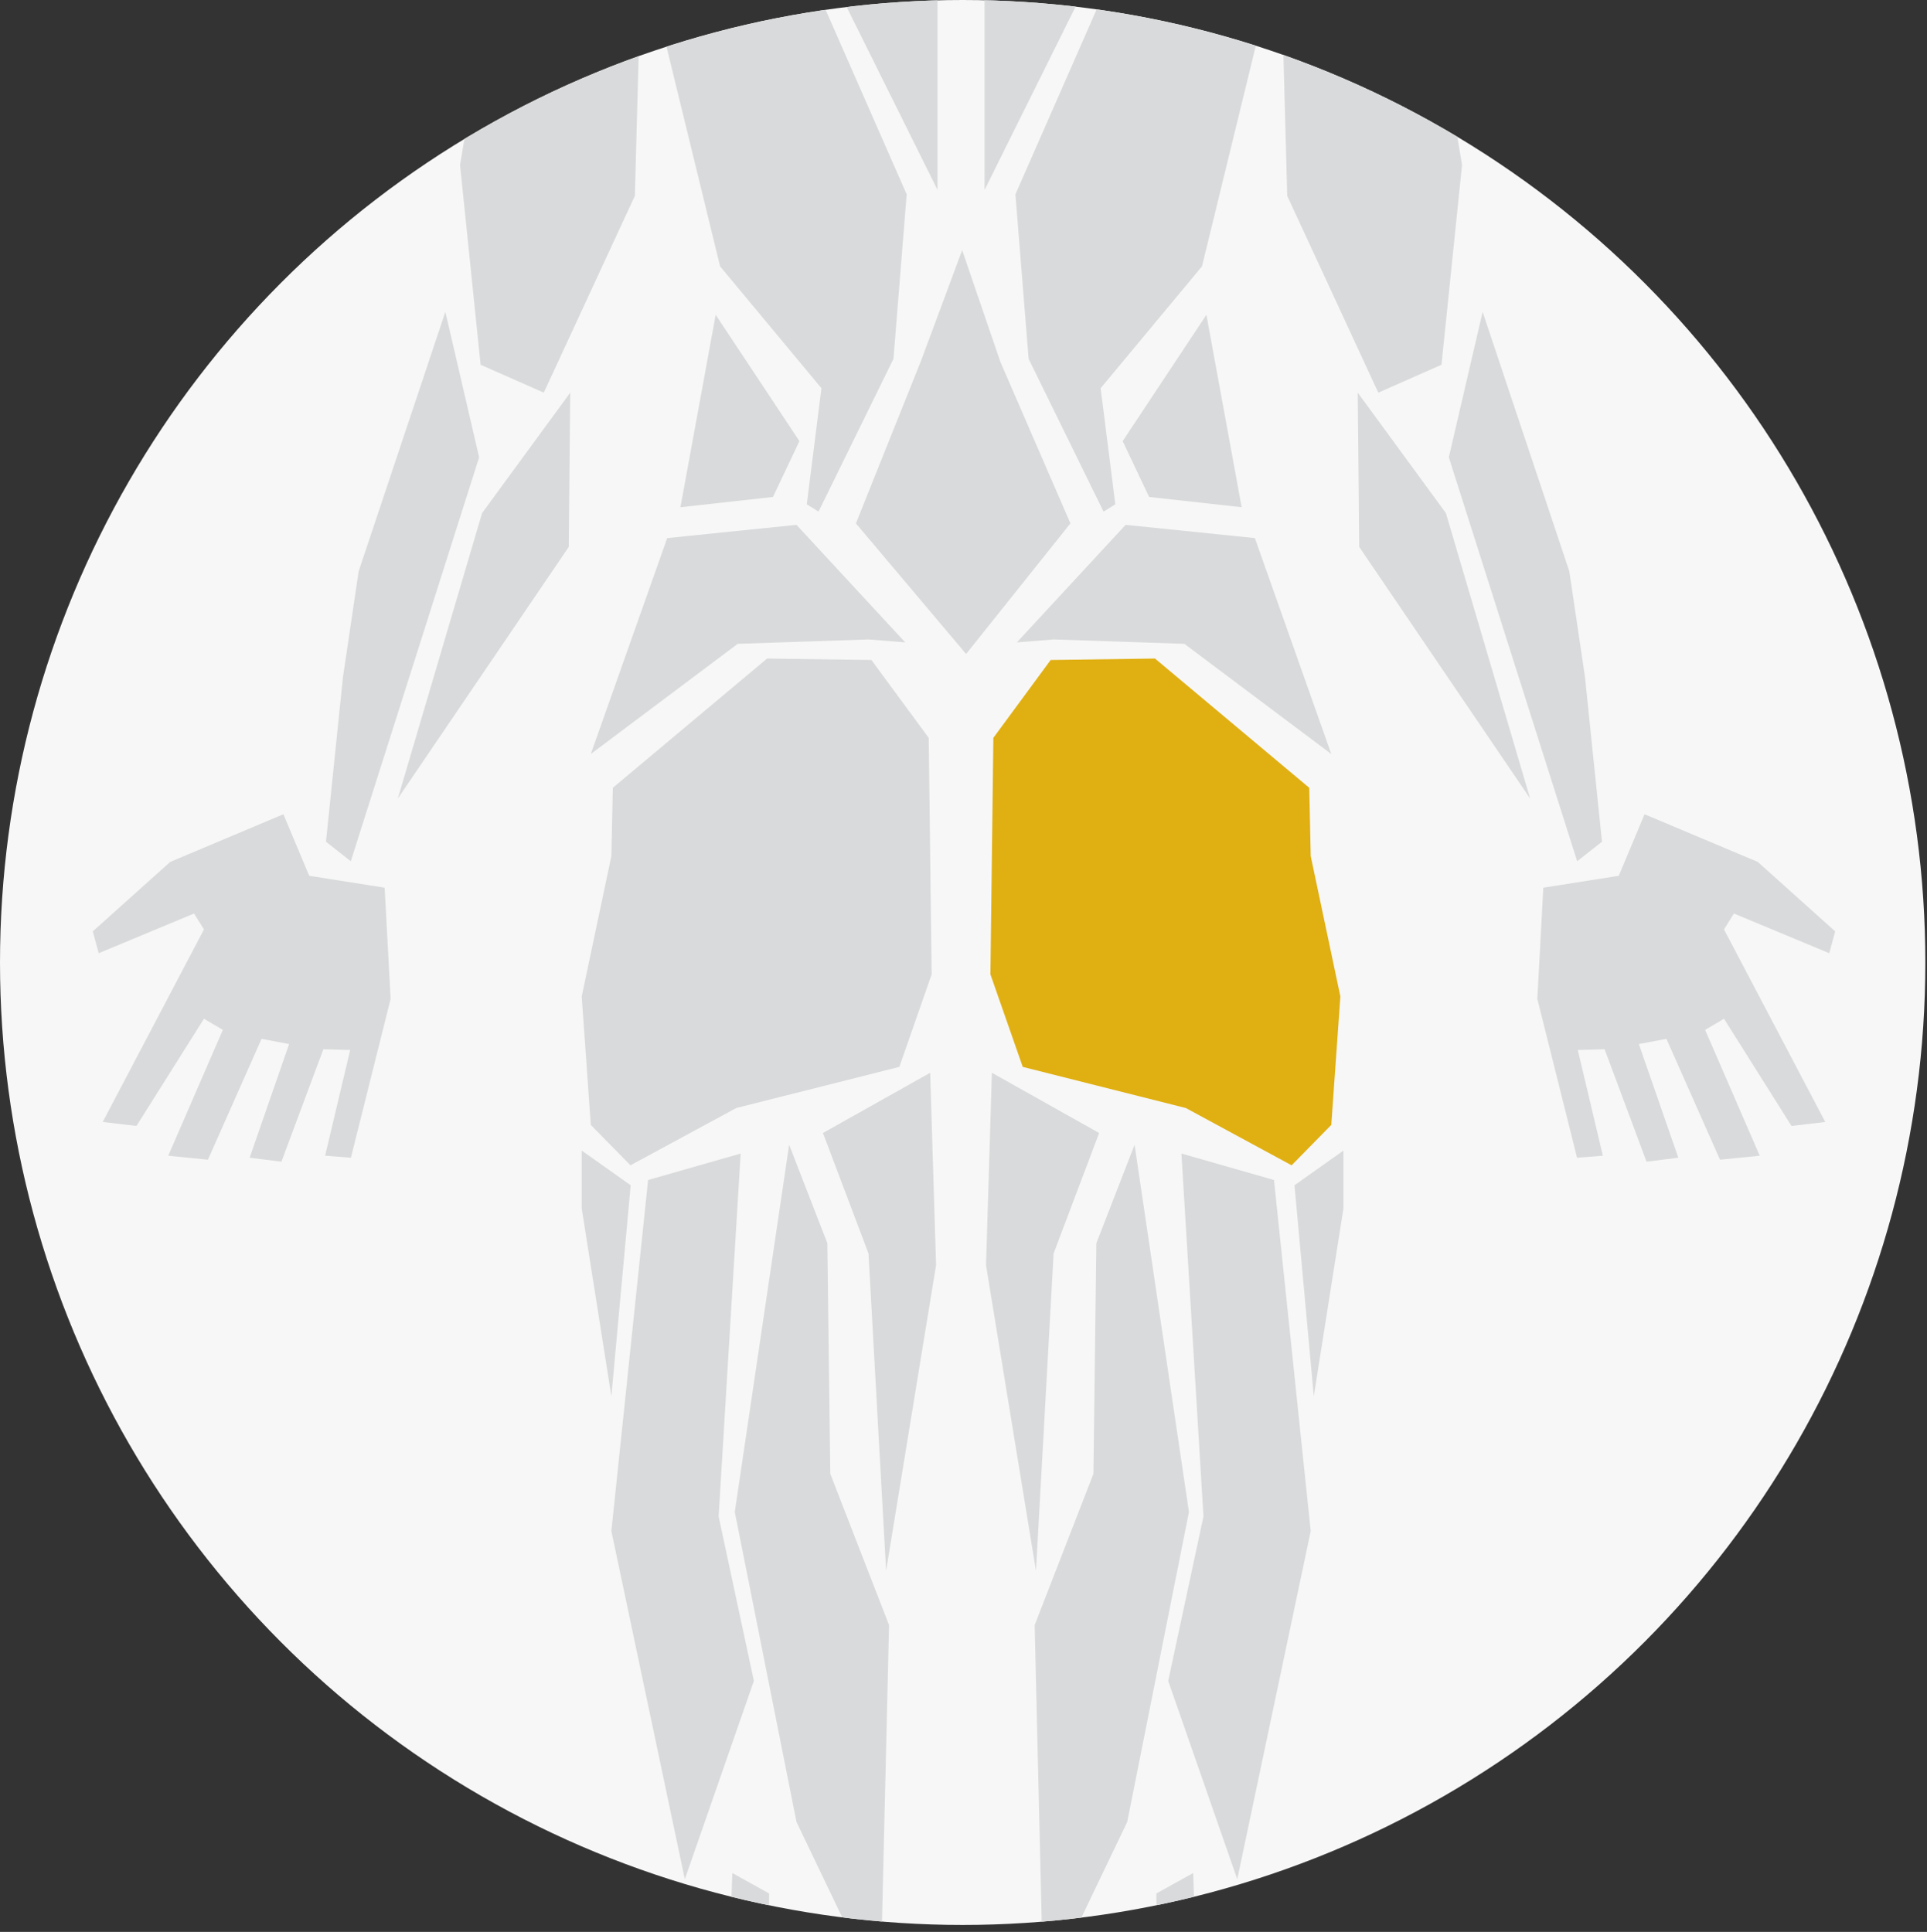 <?xml version="1.0" encoding="iso-8859-1"?>
<!-- Generator: Adobe Illustrator 22.0.1, SVG Export Plug-In . SVG Version: 6.00 Build 0)  -->
<svg version="1.1" xmlns="http://www.w3.org/2000/svg" xmlns:xlink="http://www.w3.org/1999/xlink" x="0px" y="0px"
	 viewBox="0 0 875.427 877.828" style="enable-background:new 0 0 875.427 877.828;" xml:space="preserve">
<rect x="0" y="0" width="875.427" height="877.828" fill="#333333" stroke="none"/>
<g id="Back_Right_Glutes">
	<circle style="fill:#F7F7F7;" cx="437.339" cy="437.339" r="437.339"/>
	<g>
		<defs>
			<circle id="SVGID_1_" cx="437.339" cy="437.339" r="437.339"/>
		</defs>
		<clipPath id="SVGID_2_">
			<use xlink:href="#SVGID_1_"  style="overflow:visible;"/>
		</clipPath>
		<g style="clip-path:url(#SVGID_2_);">
			<polygon style="fill:#D9DADB;" points="397.885,-295.483 391.877,-232.742 312.449,-195.363 395.882,-185.351 432.593,-213.385 
				425.251,-317.51 			"/>
			<polygon style="fill:#D9DADB;" points="273.736,-53.861 291.757,-35.172 288.42,88.977 247.037,178.418 218.336,165.736 
				208.992,74.96 225.011,-20.487 			"/>
			<polygon style="fill:#D9DADB;" points="301.769,-29.164 300.435,11.551 327.133,121.015 373.188,176.415 366.514,229.145 
				371.853,232.482 405.894,163.066 411.901,88.31 368.516,-10.475 326.466,-12.478 305.107,-29.832 			"/>
			<polygon style="fill:#D9DADB;" points="259.052,178.418 258.384,248.501 180.721,362.861 219.004,233.15 			"/>
			<polygon style="fill:#D9DADB;" points="202.317,141.707 217.669,207.786 159.363,391.339 148.093,382.478 155.803,307.683 
				162.922,259.626 			"/>
			<polygon style="fill:#D9DADB;" points="524.11,-379.584 522.775,-452.338 488.067,-493.721 438.674,-503.065 386.612,-493.721 
				351.903,-452.338 350.569,-379.584 332.547,-374.244 339.222,-336.199 353.906,-327.522 371.927,-329.524 387.947,-293.481 
				409.306,-321.514 438.674,-330.219 465.373,-321.514 486.732,-293.481 502.751,-329.524 520.772,-327.522 535.457,-336.199 
				542.131,-374.244 			"/>
			<polygon style="fill:#D9DADB;" points="475.311,-295.483 481.319,-232.742 560.747,-195.363 477.314,-185.351 440.603,-213.385 
				447.945,-317.51 			"/>
			<g>
				<polygon style="fill:#D9DADB;" points="334.475,-154.648 329.136,-138.629 304.439,-127.282 291.757,-82.562 233.688,-34.504 
					233.02,-129.952 267.729,-183.349 296.43,-190.024 				"/>
				<polygon style="fill:#D9DADB;" points="319.124,-181.347 352.497,-152.646 376.526,-13.145 425.918,86.307 425.918,-144.636 
					388.54,-172.67 				"/>
				<polygon style="fill:#D9DADB;" points="345.822,-137.294 367.849,-23.157 319.124,-27.162 287.753,-64.54 307.109,-85.232 
					311.781,-113.265 				"/>
				<polygon style="fill:#D9DADB;" points="538.721,-154.648 544.06,-138.629 568.757,-127.282 581.438,-82.562 639.508,-34.504 
					640.176,-129.952 605.467,-183.349 576.766,-190.024 				"/>
				<polygon style="fill:#D9DADB;" points="554.072,-181.347 520.699,-152.646 496.67,-13.145 447.278,86.307 447.278,-144.636 
					484.656,-172.67 				"/>
				<polygon style="fill:#D9DADB;" points="527.374,-137.294 505.347,-23.157 554.072,-27.162 585.443,-64.54 566.087,-85.232 
					561.415,-113.265 				"/>
			</g>
			<polygon style="fill:#D9DADB;" points="599.46,-53.861 581.438,-35.172 584.776,88.977 626.159,178.418 654.86,165.736 
				664.204,74.96 648.185,-20.487 			"/>
			<polygon style="fill:#D9DADB;" points="571.427,-29.164 572.761,11.551 546.063,121.015 500.008,176.415 506.682,229.145 
				501.343,232.482 467.302,163.066 461.295,88.31 504.68,-10.475 546.73,-12.478 568.089,-29.832 			"/>
			<polygon style="fill:#D9DADB;" points="128.748,369.986 140.476,397.952 174.756,403.364 177.463,453.883 159.42,526.053 
				147.693,525.151 159.082,477.113 146.903,476.775 127.846,527.858 113.412,526.053 131.341,474.407 118.824,472.039 
				94.467,526.956 76.425,525.151 101.233,467.979 92.663,462.905 61.991,511.619 46.654,509.815 92.663,422.309 88.152,415.092 
				44.85,433.134 42.144,423.211 77.327,391.637 			"/>
			<polygon style="fill:#D9DADB;" points="747.118,369.986 735.391,397.952 701.11,403.364 698.403,453.883 716.446,526.053 
				728.174,525.151 716.784,477.113 728.963,476.775 748.02,527.858 762.454,526.053 744.525,474.407 757.042,472.039 
				781.399,526.956 799.442,525.151 774.633,467.979 783.203,462.905 813.876,511.619 829.212,509.815 783.203,422.309 
				787.714,415.092 831.016,433.134 833.722,423.211 798.539,391.637 			"/>
			<polygon style="fill:#D9DADB;" points="616.814,178.418 617.482,248.501 695.145,362.861 656.862,233.15 			"/>
			<polygon style="fill:#D9DADB;" points="673.549,141.707 658.197,207.786 716.504,391.339 727.773,382.478 720.063,307.683 
				712.944,259.626 			"/>
			<polygon style="fill:#D9DADB;" points="529.158,1381.565 512.638,1395.607 515.116,1417.91 548.682,1374.577 544.318,1369.437 
							"/>
			<polygon style="fill:#D9DADB;" points="543.661,1367.041 522.098,1359.818 514.596,1375.905 510.696,1391.471 512.061,1393.246 
							"/>
			<polygon style="fill:#D9DADB;" points="488.723,1391.87 488.723,1389.288 487.089,1381.888 477.122,1389.876 475.558,1399.206 
				476.712,1410.089 			"/>
			<polygon style="fill:#D9DADB;" points="345.15,1380.812 361.671,1394.855 359.193,1417.157 325.627,1373.824 329.99,1368.684 			
				"/>
			<polygon style="fill:#D9DADB;" points="330.647,1366.288 352.211,1359.065 359.713,1375.152 363.612,1390.719 362.247,1392.493 
							"/>
			<polygon style="fill:#D9DADB;" points="385.586,1391.117 385.586,1388.535 387.219,1381.135 397.186,1389.123 398.751,1398.453 
				397.596,1409.336 			"/>
		</g>
		<polygon style="clip-path:url(#SVGID_2_);fill:#D9DADB;" points="325.131,143.042 363.176,200.444 351.162,225.808 
			309.112,230.48 		"/>
		<polygon style="clip-path:url(#SVGID_2_);fill:#D9DADB;" points="361.841,238.489 411.234,291.887 394.547,290.552 
			335.143,292.554 268.396,342.614 303.104,244.497 		"/>
		<polygon style="clip-path:url(#SVGID_2_);fill:#D9DADB;" points="548.065,143.042 510.02,200.444 522.034,225.808 564.084,230.48 
					"/>
		<polygon style="clip-path:url(#SVGID_2_);fill:#D9DADB;" points="454.457,164.401 437.103,113.673 418.414,163.956 
			388.838,237.822 438.897,297.171 486.288,237.822 		"/>
		<polygon style="clip-path:url(#SVGID_2_);fill:#D9DADB;" points="511.355,238.489 461.962,291.887 478.649,290.552 
			538.053,292.554 604.8,342.614 570.092,244.497 		"/>
		<polygon style="clip-path:url(#SVGID_2_);fill:#D9DADB;" points="286.418,529.505 334.475,503.473 408.564,484.784 
			423.248,442.734 421.913,335.272 395.882,299.896 348.492,299.229 278.408,357.966 277.741,388.983 264.27,452.776 
			268.396,511.149 		"/>
		<polygon style="clip-path:url(#SVGID_2_);fill:#E0AF12;" points="586.776,529.505 538.718,503.473 464.63,484.784 
			449.945,442.734 451.28,335.272 477.311,299.896 524.702,299.229 594.785,357.966 595.453,388.983 608.923,452.776 
			604.797,511.149 		"/>
		<polygon style="clip-path:url(#SVGID_2_);fill:#D9DADB;" points="336.478,524.165 326.466,689.029 342.485,763.785 
			311.114,853.893 277.741,695.704 294.427,536.179 		"/>
		<polygon style="clip-path:url(#SVGID_2_);fill:#D9DADB;" points="373.856,514.82 394.547,569.552 402.557,713.725 
			425.251,574.892 422.581,487.454 		"/>
		<polygon style="clip-path:url(#SVGID_2_);fill:#D9DADB;" points="358.504,520.16 333.808,687.026 361.841,827.859 
			399.886,907.287 403.891,738.421 377.193,669.672 375.858,564.88 		"/>
		<polygon style="clip-path:url(#SVGID_2_);fill:#D9DADB;" points="277.741,634.488 286.516,538.567 264.27,522.803 264.27,549.08 
					"/>
		<polygon style="clip-path:url(#SVGID_2_);fill:#D9DADB;" points="536.718,524.165 546.73,689.029 530.711,763.785 
			562.082,853.893 595.455,695.704 578.769,536.179 		"/>
		<polygon style="clip-path:url(#SVGID_2_);fill:#D9DADB;" points="515.433,520.16 540.129,687.026 512.096,827.859 
			474.051,907.287 470.046,738.421 496.744,669.672 498.079,564.88 		"/>
		<polygon style="clip-path:url(#SVGID_2_);fill:#D9DADB;" points="499.34,514.82 478.649,569.552 470.639,713.725 447.945,574.892 
			450.615,487.454 		"/>
		<polygon style="clip-path:url(#SVGID_2_);fill:#D9DADB;" points="596.853,634.488 588.078,538.567 610.323,522.803 
			610.323,549.08 		"/>
		<polygon style="clip-path:url(#SVGID_2_);fill:#D9DADB;" points="363.515,1418.349 397.184,1416.158 382.018,1392.196 
			391.196,1344.669 371.173,1351.121 354.202,1349.422 367.155,1395.22 		"/>
		<polygon style="clip-path:url(#SVGID_2_);fill:#D9DADB;" points="510.381,1418.349 476.712,1416.158 491.878,1392.196 
			482.7,1344.669 502.723,1351.121 519.695,1349.422 506.741,1395.22 		"/>
		<polygon style="clip-path:url(#SVGID_2_);fill:#D9DADB;" points="361.189,873.382 365.525,1097.027 403.935,1140.393 
			422.521,1112.515 423.76,1052.422 407.033,962.593 		"/>
		<polygon style="clip-path:url(#SVGID_2_);fill:#D9DADB;" points="349.418,860.373 346.94,1043.129 357.472,1112.515 
			339.506,1127.384 307.91,1062.954 315.964,938.432 331.452,887.631 332.691,851.08 		"/>
		<polygon style="clip-path:url(#SVGID_2_);fill:#D9DADB;" points="362.428,1120.569 344.462,1136.676 371.72,1266.155 
			373.559,1344.669 391.641,1339.552 393.403,1267.394 406.413,1175.706 402.696,1154.642 		"/>
		<polygon style="clip-path:url(#SVGID_2_);fill:#D9DADB;" points="348.179,1211.018 364.906,1294.033 365.808,1312.472 
			369.171,1345.781 354.202,1344.669 345.955,1312.798 340.125,1278.545 340.125,1201.106 		"/>
		<polygon style="clip-path:url(#SVGID_2_);fill:#D9DADB;" points="513.552,873.382 509.215,1097.027 470.805,1140.393 
			452.22,1112.515 450.981,1052.422 467.707,962.593 		"/>
		<polygon style="clip-path:url(#SVGID_2_);fill:#D9DADB;" points="525.322,860.373 527.8,1043.129 517.269,1112.515 
			535.235,1127.384 566.83,1062.954 558.776,938.432 543.288,887.631 542.049,851.08 		"/>
		<polygon style="clip-path:url(#SVGID_2_);fill:#D9DADB;" points="511.468,1120.569 529.434,1136.676 502.176,1266.155 
			500.337,1344.669 482.255,1339.552 480.493,1267.394 467.483,1175.706 471.2,1154.642 		"/>
		<polygon style="clip-path:url(#SVGID_2_);fill:#D9DADB;" points="525.717,1211.018 508.99,1294.033 508.088,1312.472 
			504.725,1345.781 519.695,1344.669 527.941,1312.798 533.771,1278.545 533.771,1201.106 		"/>
	</g>
</g>
<g id="Layer_1">
</g>
</svg>
